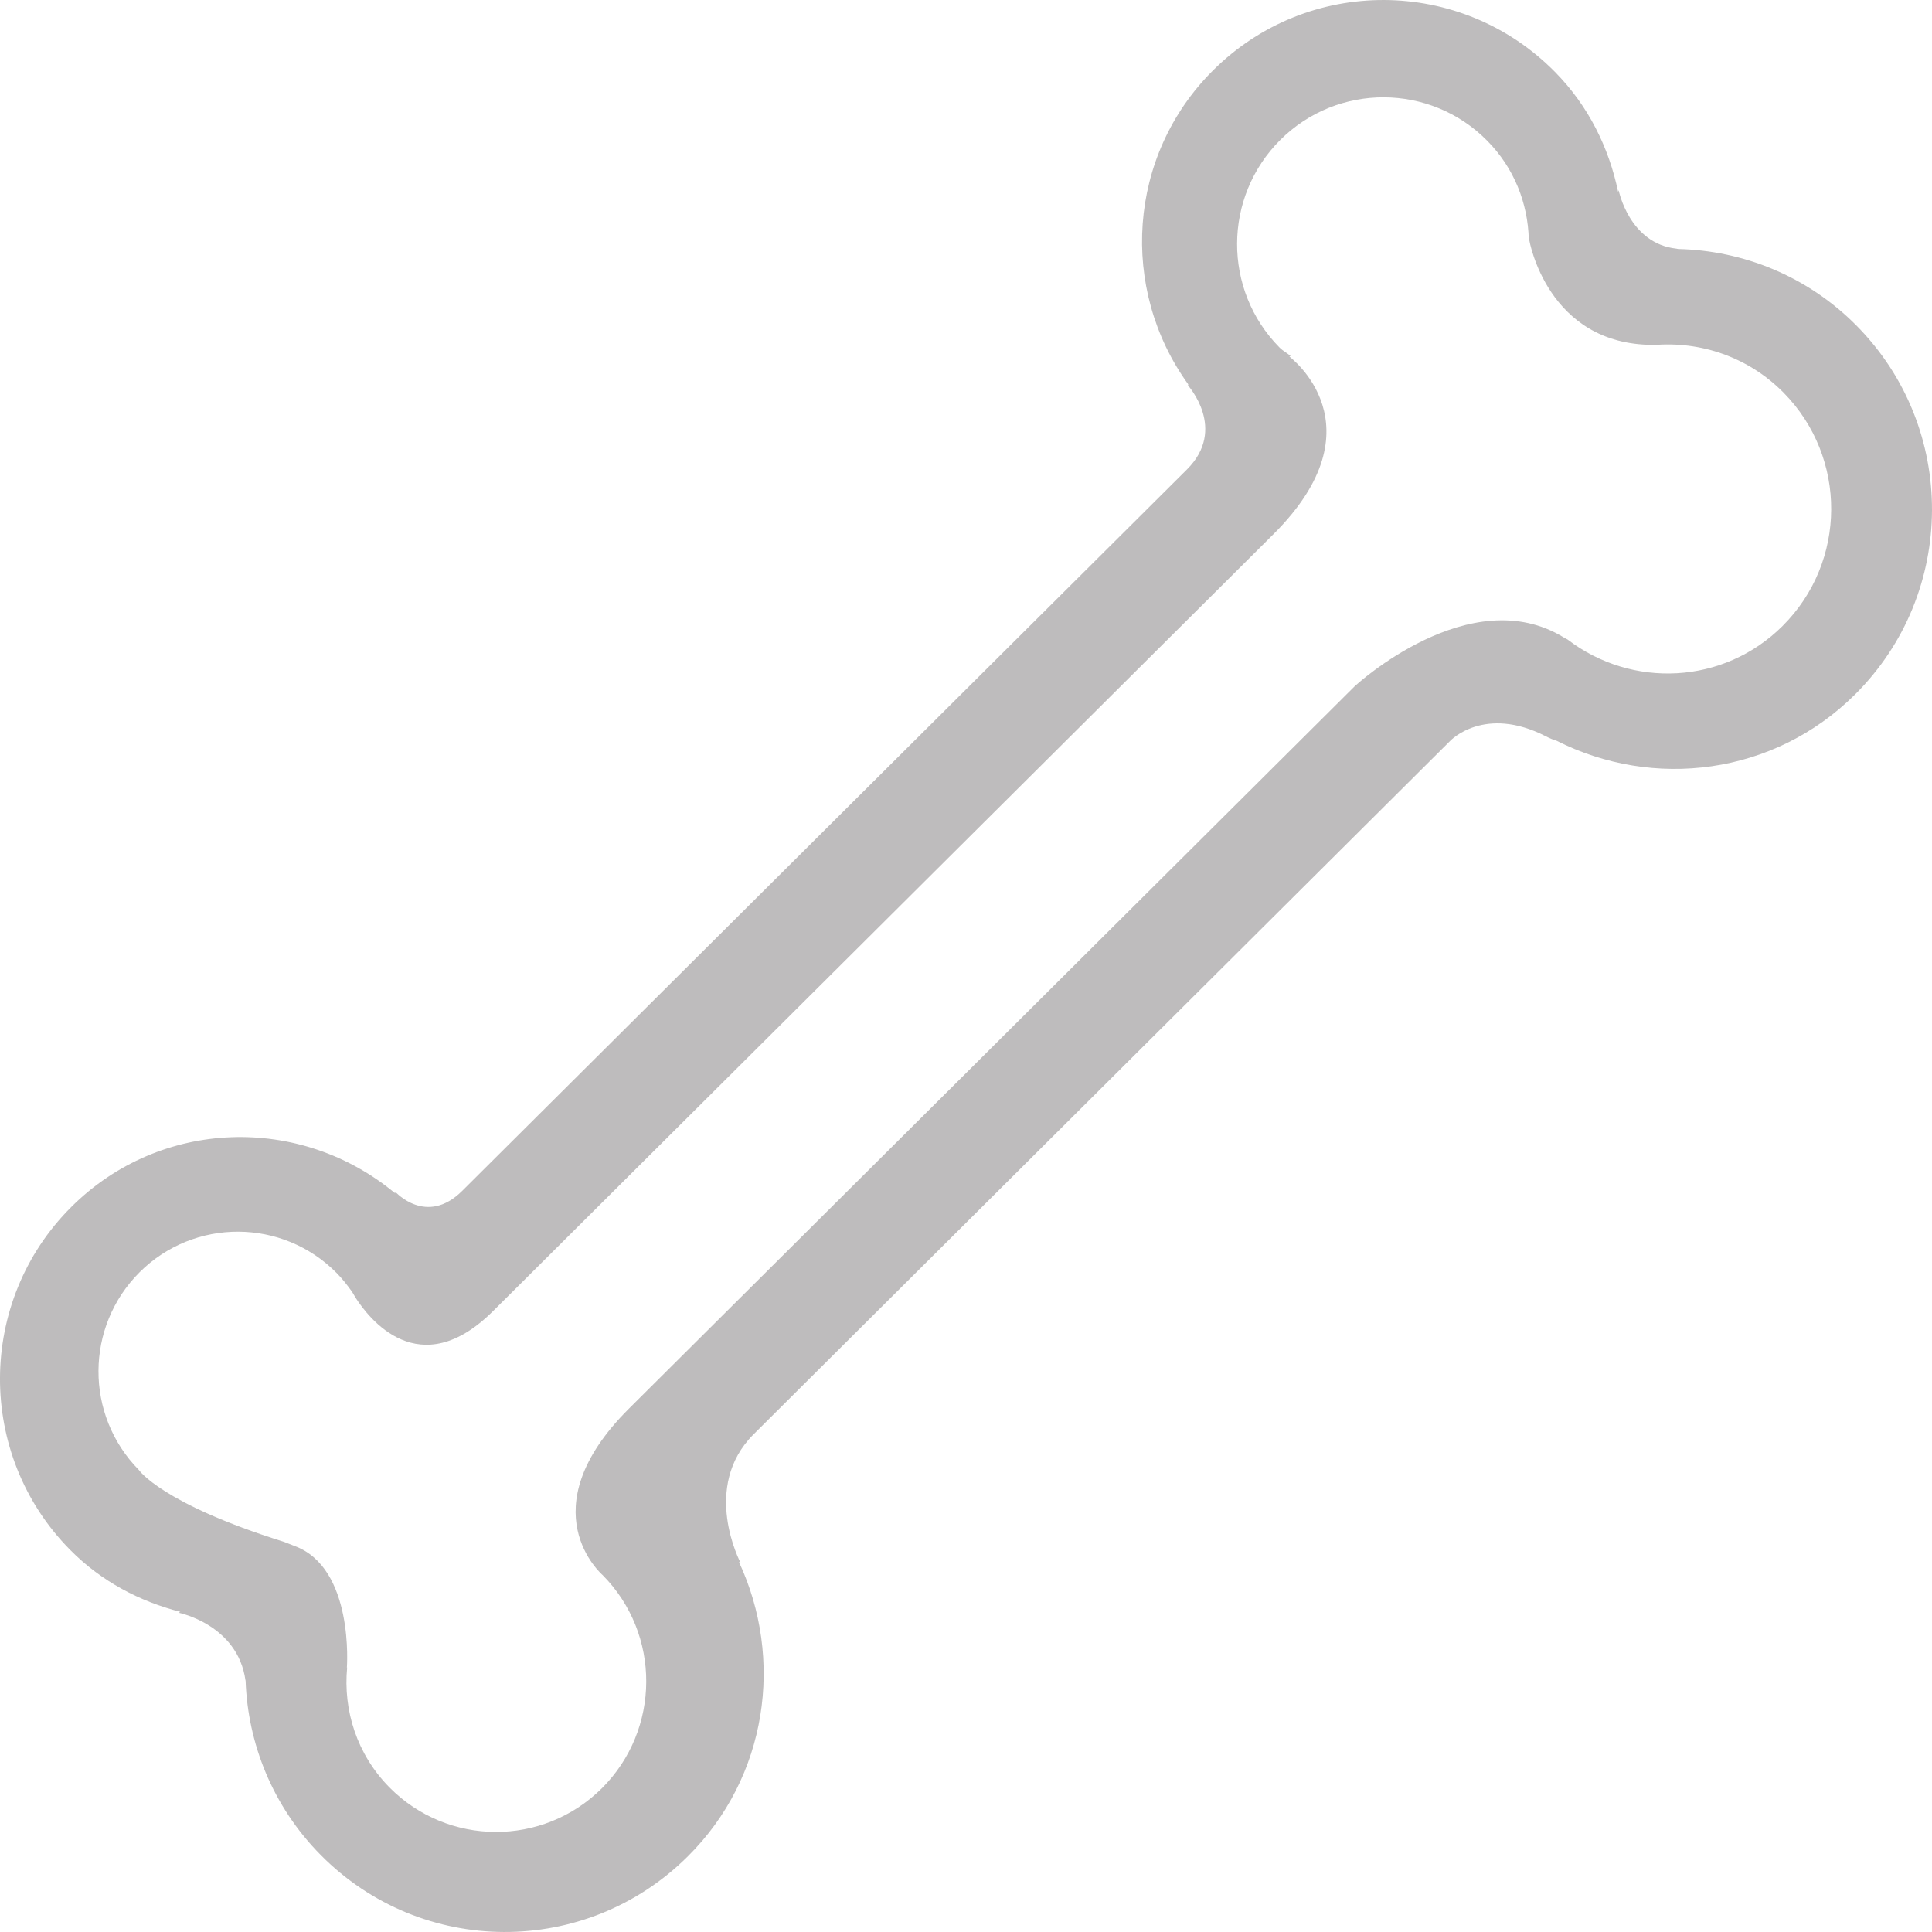 <?xml version="1.0" encoding="UTF-8"?>
<svg width="64px" height="64px" viewBox="0 0 64 64" version="1.1" xmlns="http://www.w3.org/2000/svg" xmlns:xlink="http://www.w3.org/1999/xlink">
    <!-- Generator: sketchtool 52.2 (67145) - http://www.bohemiancoding.com/sketch -->
    <title>025D0108-F95C-4031-AF7D-D4CBFCAC5C2E</title>
    <desc>Created with sketchtool.</desc>
    <g id="List" stroke="none" stroke-width="1" fill="none" fill-rule="evenodd" opacity="0.3">
        <g id="02.3_user_list_empty" transform="translate(-698, -443)" fill="#241F20" fill-rule="nonzero">
            <path d="M759.504,453.791 C757.87,452.139 755.739,451.299 753.592,451.248 C753.568,451.246 753.558,451.24 753.532,451.236 C751.969,451.067 751.62,449.302 751.62,449.302 L751.602,449.353 C751.299,447.901 750.626,446.511 749.505,445.377 C746.391,442.227 741.322,442.205 738.185,445.33 C735.344,448.158 735.082,452.579 737.362,455.732 L737.354,455.769 C737.354,455.769 738.664,457.213 737.319,458.552 L713.313,482.447 C712.126,483.629 711.099,482.483 711.099,482.483 L711.09,482.529 C707.956,479.918 703.32,480.038 700.366,482.978 C697.229,486.1 697.208,491.19 700.321,494.339 C701.365,495.396 702.637,496.051 703.973,496.394 L703.923,496.425 C703.923,496.425 705.87,496.816 706.131,498.658 C706.131,498.667 706.134,498.667 706.136,498.673 C706.21,500.767 707.035,502.841 708.619,504.444 C711.966,507.833 717.412,507.854 720.787,504.492 C723.435,501.861 723.971,497.945 722.478,494.74 L722.528,494.761 C722.528,494.761 721.208,492.263 722.966,490.511 L746.043,467.539 C746.043,467.539 747.171,466.342 749.215,467.395 C749.353,467.465 749.461,467.508 749.553,467.533 C752.762,469.16 756.759,468.684 759.454,466.002 C762.829,462.644 762.851,457.176 759.504,453.791 Z M757.05,463.736 C755.095,465.683 752.056,465.815 749.927,464.184 C749.891,464.163 749.862,464.153 749.823,464.129 C746.706,462.19 742.881,465.728 742.881,465.728 L718.835,489.662 C715.454,493.031 717.964,495.178 717.964,495.178 C719.9,497.134 719.886,500.298 717.937,502.24 C715.985,504.179 712.836,504.166 710.901,502.21 C709.821,501.116 709.364,499.654 709.5,498.237 L709.491,498.243 C709.491,498.243 709.743,494.93 707.748,494.209 C707.534,494.121 707.375,494.065 707.375,494.065 C703.344,492.801 702.599,491.693 702.599,491.693 C700.806,489.875 700.818,486.944 702.626,485.143 C704.437,483.343 707.358,483.355 709.152,485.17 C709.338,485.359 709.502,485.568 709.65,485.776 L709.651,485.773 C709.651,485.773 709.66,485.785 709.663,485.794 C709.703,485.853 709.733,485.914 709.769,485.973 C710.21,486.668 711.889,488.864 714.338,486.427 L740.182,460.698 C743.801,457.096 740.711,454.811 740.711,454.811 L740.753,454.792 C740.632,454.691 740.497,454.624 740.386,454.512 C738.5,452.603 738.515,449.524 740.413,447.633 C742.311,445.743 745.384,445.755 747.266,447.662 C748.164,448.57 748.612,449.739 748.643,450.922 L748.658,450.947 C748.658,450.947 749.247,454.428 752.773,454.424 C752.774,454.425 752.774,454.428 752.775,454.43 C754.32,454.298 755.903,454.814 757.082,456.006 C759.2,458.151 759.185,461.611 757.05,463.736 Z" id="Shape"></path>
        </g>
    </g>
</svg>